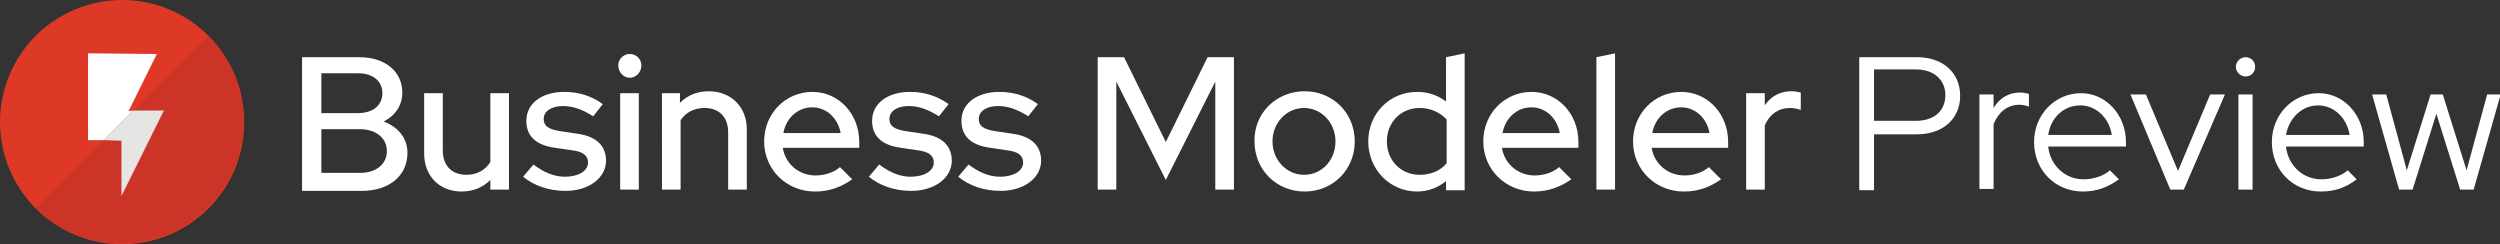 <?xml version="1.0" encoding="utf-8" ?>
<!-- Generator: Adobe Illustrator 23.1.1, SVG Export Plug-In . SVG Version: 6.00 Build 0)  -->
<svg
  version="1.1"
  id="Layer_1"
  xmlns="http://www.w3.org/2000/svg"
  xmlns:xlink="http://www.w3.org/1999/xlink"
  x="0px"
  y="0px"
  width="389px"
  height="38px"
  viewBox="0 0 389 38"
  style="enable-background:new 0 0 389 38;"
  xml:space="preserve"
>
<rect x="0" y="0" width="389" height="38" fill="#333333" stroke="none"/>
<style type="text/css">
.st0 {
  fill: #dd3926;
}
.st1 {
  fill: #cc3427;
}
.st2 {
  fill: #ffffff;
}
.st3 {
  fill: #e5e5e4;
}
  </style>
<title>Automation</title>
<desc>Created with Sketch.</desc>
<title>Automation</title>
<desc>Created with Sketch.</desc>
<g>
	<g>
		<g>
			<circle class="st0" cx="19" cy="19" r="19" />
			<path class="st1" d="M32.4,5.6L5.5,32.4c7.4,7.3,19.4,7.3,26.8-0.1S39.8,13,32.4,5.6z" />
			<polygon class="st2" points="20,17.3 24.4,8.4 13.7,8.3 13.7,21.8 16.2,21.8 20.7,17.2 			" />
			<polygon class="st3" points="18.9,30.5 25.5,17.2 20.7,17.2 16.2,21.8 18.9,21.9 			" />
		</g>
	</g>
	<g>
		<path
        class="st2"
        d="M55.9,8.9c4,0,6.7,2.2,6.7,5.5c0,2-1.1,3.6-2.9,4.5c2.3,0.9,3.7,2.6,3.7,4.9c0,3.5-2.8,5.9-7.1,5.9h-9.3V8.9
			H55.9z M50,11.5v6.1h5.7c2.3,0,3.8-1.2,3.8-3.1s-1.5-3.1-3.8-3.1H50z M60.2,23.5c0-2-1.7-3.4-4.2-3.4h-6v6.8h6
			C58.6,26.9,60.2,25.5,60.2,23.5z"
      />
		<path
        class="st2"
        d="M68.9,23.4c0,2.4,1.4,3.8,3.7,3.8c1.6,0,2.9-0.7,3.7-2V14.5h2.9v15h-2.9V28c-1.2,1.2-2.7,1.8-4.5,1.8
			c-3.4,0-5.8-2.4-5.8-5.9v-9.4h2.9V23.4z"
      />
		<path
        class="st2"
        d="M83,25.6c1.6,1.2,3.2,1.9,4.9,1.9c2.1,0,3.6-0.9,3.6-2.2c0-1.1-0.8-1.7-2.4-1.9l-2.7-0.4
			c-3-0.4-4.5-1.8-4.5-4.2c0-2.7,2.4-4.5,5.9-4.5c2.2,0,4.2,0.6,6,1.9l-1.5,1.9c-1.7-1.1-3.2-1.6-4.7-1.6c-1.8,0-3,0.8-3,2
			c0,1.1,0.7,1.6,2.5,1.9l2.7,0.4c3,0.4,4.5,1.9,4.5,4.2c0,2.7-2.7,4.7-6.3,4.7c-2.6,0-4.9-0.8-6.6-2.2L83,25.6z"
      />
		<path
        class="st2"
        d="M96.2,10.2c0-1,0.8-1.8,1.8-1.8c1,0,1.8,0.8,1.8,1.8S99,12.1,98,12.1C97,12.1,96.2,11.2,96.2,10.2z
			 M99.4,29.5h-2.9v-15h2.9V29.5z"
      />
		<path
        class="st2"
        d="M102.9,14.5h2.9V16c1.2-1.2,2.7-1.8,4.5-1.8c3.4,0,5.9,2.4,5.9,5.9v9.4h-2.9v-8.9c0-2.4-1.4-3.8-3.7-3.8
			c-1.6,0-2.9,0.7-3.7,1.9v10.8h-2.9V14.5z"
      />
		<path
        class="st2"
        d="M126.8,29.8c-4.4,0-7.9-3.4-7.9-7.8c0-4.3,3.3-7.7,7.5-7.7c4.1,0,7.3,3.4,7.3,7.8v0.9h-11.9
			c0.4,2.5,2.5,4.3,5.1,4.3c1.5,0,2.9-0.5,3.8-1.3l1.9,1.9C130.9,29.1,129.1,29.8,126.8,29.8z M121.9,20.7h8.9c-0.4-2.3-2.2-4-4.4-4
			C124.1,16.7,122.3,18.4,121.9,20.7z"
      />
		<path
        class="st2"
        d="M136.8,25.6c1.6,1.2,3.2,1.9,4.9,1.9c2.1,0,3.6-0.9,3.6-2.2c0-1.1-0.8-1.7-2.4-1.9l-2.7-0.4
			c-3-0.4-4.5-1.8-4.5-4.2c0-2.7,2.4-4.5,5.9-4.5c2.2,0,4.2,0.6,6,1.9l-1.5,1.9c-1.7-1.1-3.2-1.6-4.7-1.6c-1.8,0-3,0.8-3,2
			c0,1.1,0.7,1.6,2.5,1.9l2.7,0.4c3,0.4,4.5,1.9,4.5,4.2c0,2.7-2.7,4.7-6.3,4.7c-2.6,0-4.9-0.8-6.6-2.2L136.8,25.6z"
      />
		<path
        class="st2"
        d="M150.7,25.6c1.6,1.2,3.2,1.9,4.9,1.9c2.1,0,3.6-0.9,3.6-2.2c0-1.1-0.8-1.7-2.4-1.9l-2.7-0.4
			c-3-0.4-4.5-1.8-4.5-4.2c0-2.7,2.4-4.5,5.9-4.5c2.2,0,4.2,0.6,6,1.9l-1.5,1.9c-1.7-1.1-3.2-1.6-4.7-1.6c-1.8,0-3,0.8-3,2
			c0,1.1,0.7,1.6,2.5,1.9l2.7,0.4c3,0.4,4.5,1.9,4.5,4.2c0,2.7-2.7,4.7-6.3,4.7c-2.6,0-4.9-0.8-6.6-2.2L150.7,25.6z"
      />
		<path class="st2" d="M173.7,12.7v16.8h-2.9V8.9h4.1l6.5,13.2l6.5-13.2h4.1v20.6h-2.9V12.7L181.4,28L173.7,12.7z" />
		<path
        class="st2"
        d="M203,14.2c4.4,0,7.8,3.4,7.8,7.8c0,4.4-3.4,7.8-7.8,7.8c-4.4,0-7.8-3.4-7.8-7.8
			C195.1,17.6,198.6,14.2,203,14.2z M207.8,22c0-2.9-2.2-5.2-4.9-5.2c-2.7,0-4.9,2.3-4.9,5.2c0,2.9,2.2,5.2,4.9,5.2
			C205.7,27.2,207.8,24.9,207.8,22z"
      />
		<path
        class="st2"
        d="M225.1,28.1c-1.3,1.1-2.9,1.7-4.6,1.7c-4.2,0-7.6-3.4-7.6-7.8c0-4.3,3.3-7.7,7.6-7.7c1.7,0,3.2,0.5,4.5,1.5
			V8.9l2.9-0.6v21.3h-2.9V28.1z M220.9,27.2c1.7,0,3.2-0.6,4.2-1.8v-6.8c-1-1.1-2.5-1.8-4.2-1.8c-2.9,0-5.1,2.2-5.1,5.2
			S218,27.2,220.9,27.2z"
      />
		<path
        class="st2"
        d="M238.7,29.8c-4.4,0-7.9-3.4-7.9-7.8c0-4.3,3.3-7.7,7.5-7.7c4.1,0,7.3,3.4,7.3,7.8v0.9h-11.9
			c0.4,2.5,2.5,4.3,5.1,4.3c1.5,0,2.9-0.5,3.8-1.3l1.9,1.9C242.8,29.1,240.9,29.8,238.7,29.8z M233.8,20.7h8.9c-0.4-2.3-2.2-4-4.4-4
			C236,16.7,234.2,18.4,233.8,20.7z"
      />
		<path class="st2" d="M251.3,29.5h-2.9V8.9l2.9-0.6V29.5z" />
		<path
        class="st2"
        d="M262,29.8c-4.4,0-7.9-3.4-7.9-7.8c0-4.3,3.3-7.7,7.5-7.7c4.1,0,7.3,3.4,7.3,7.8v0.9h-11.9
			c0.4,2.5,2.5,4.3,5.1,4.3c1.5,0,2.9-0.5,3.8-1.3l1.9,1.9C266.1,29.1,264.3,29.8,262,29.8z M257.1,20.7h8.9c-0.4-2.3-2.2-4-4.4-4
			C259.3,16.7,257.5,18.4,257.1,20.7z"
      />
		<path
        class="st2"
        d="M271.7,14.5h2.9v1.9c0.9-1.4,2.4-2.2,4.1-2.2c0.6,0,1.1,0.1,1.5,0.2v2.7c-0.6-0.2-1.2-0.3-1.7-0.3
			c-1.7,0-3.1,0.9-3.9,2.7v10h-2.9V14.5z"
      />
		<path
        class="st2"
        d="M289.3,8.9h9c4,0,6.7,2.4,6.7,6c0,3.6-2.7,6-6.7,6h-6.7v8.7h-2.3V8.9z M291.6,10.9v7.9h6.5
			c2.8,0,4.6-1.5,4.6-4c0-2.4-1.8-4-4.6-4H291.6z"
      />
		<path
        class="st2"
        d="M308,14.7h2.2v2.1c0.9-1.5,2.3-2.4,4.1-2.4c0.6,0,0.9,0.1,1.4,0.2v2c-0.5-0.2-1-0.3-1.5-0.3
			c-1.8,0-3.2,1.1-4,3v10.1H308V14.7z"
      />
		<path
        class="st2"
        d="M324.1,29.8c-4.3,0-7.6-3.3-7.6-7.7c0-4.2,3.2-7.6,7.3-7.6c3.9,0,7,3.4,7,7.6v0.7h-12.1
			c0.3,2.9,2.6,5.1,5.5,5.1c1.5,0,3.1-0.5,4.1-1.4l1.4,1.4C327.9,29.2,326.2,29.8,324.1,29.8z M318.7,21h9.9
			c-0.4-2.6-2.4-4.6-4.9-4.6C321.1,16.4,319.1,18.3,318.7,21z"
      />
		<path class="st2" d="M331.5,14.7h2.4l5,11.9l5-11.9h2.3l-6.4,14.8h-2.1L331.5,14.7z" />
		<path
        class="st2"
        d="M347.9,10.4c0-0.8,0.7-1.5,1.5-1.5c0.8,0,1.5,0.6,1.5,1.5c0,0.8-0.6,1.5-1.5,1.5
			C348.6,11.9,347.9,11.2,347.9,10.4z M350.5,29.5h-2.2V14.7h2.2V29.5z"
      />
		<path
        class="st2"
        d="M361.1,29.8c-4.3,0-7.6-3.3-7.6-7.7c0-4.2,3.2-7.6,7.3-7.6c3.9,0,7,3.4,7,7.6v0.7h-12.1
			c0.3,2.9,2.6,5.1,5.5,5.1c1.5,0,3.1-0.5,4.1-1.4l1.4,1.4C365,29.2,363.3,29.8,361.1,29.8z M355.7,21h9.9c-0.4-2.6-2.4-4.6-4.9-4.6
			C358.2,16.4,356.2,18.3,355.7,21z"
      />
		<path
        class="st2"
        d="M373.3,29.5l-4.2-14.8h2.2l3.2,11.8l3.7-11.8h1.9l3.7,11.8l3.2-11.8h2.1l-4.2,14.8h-2.1l-3.7-11.8l-3.7,11.8
			H373.3z"
      />
	</g>
</g>
</svg>
